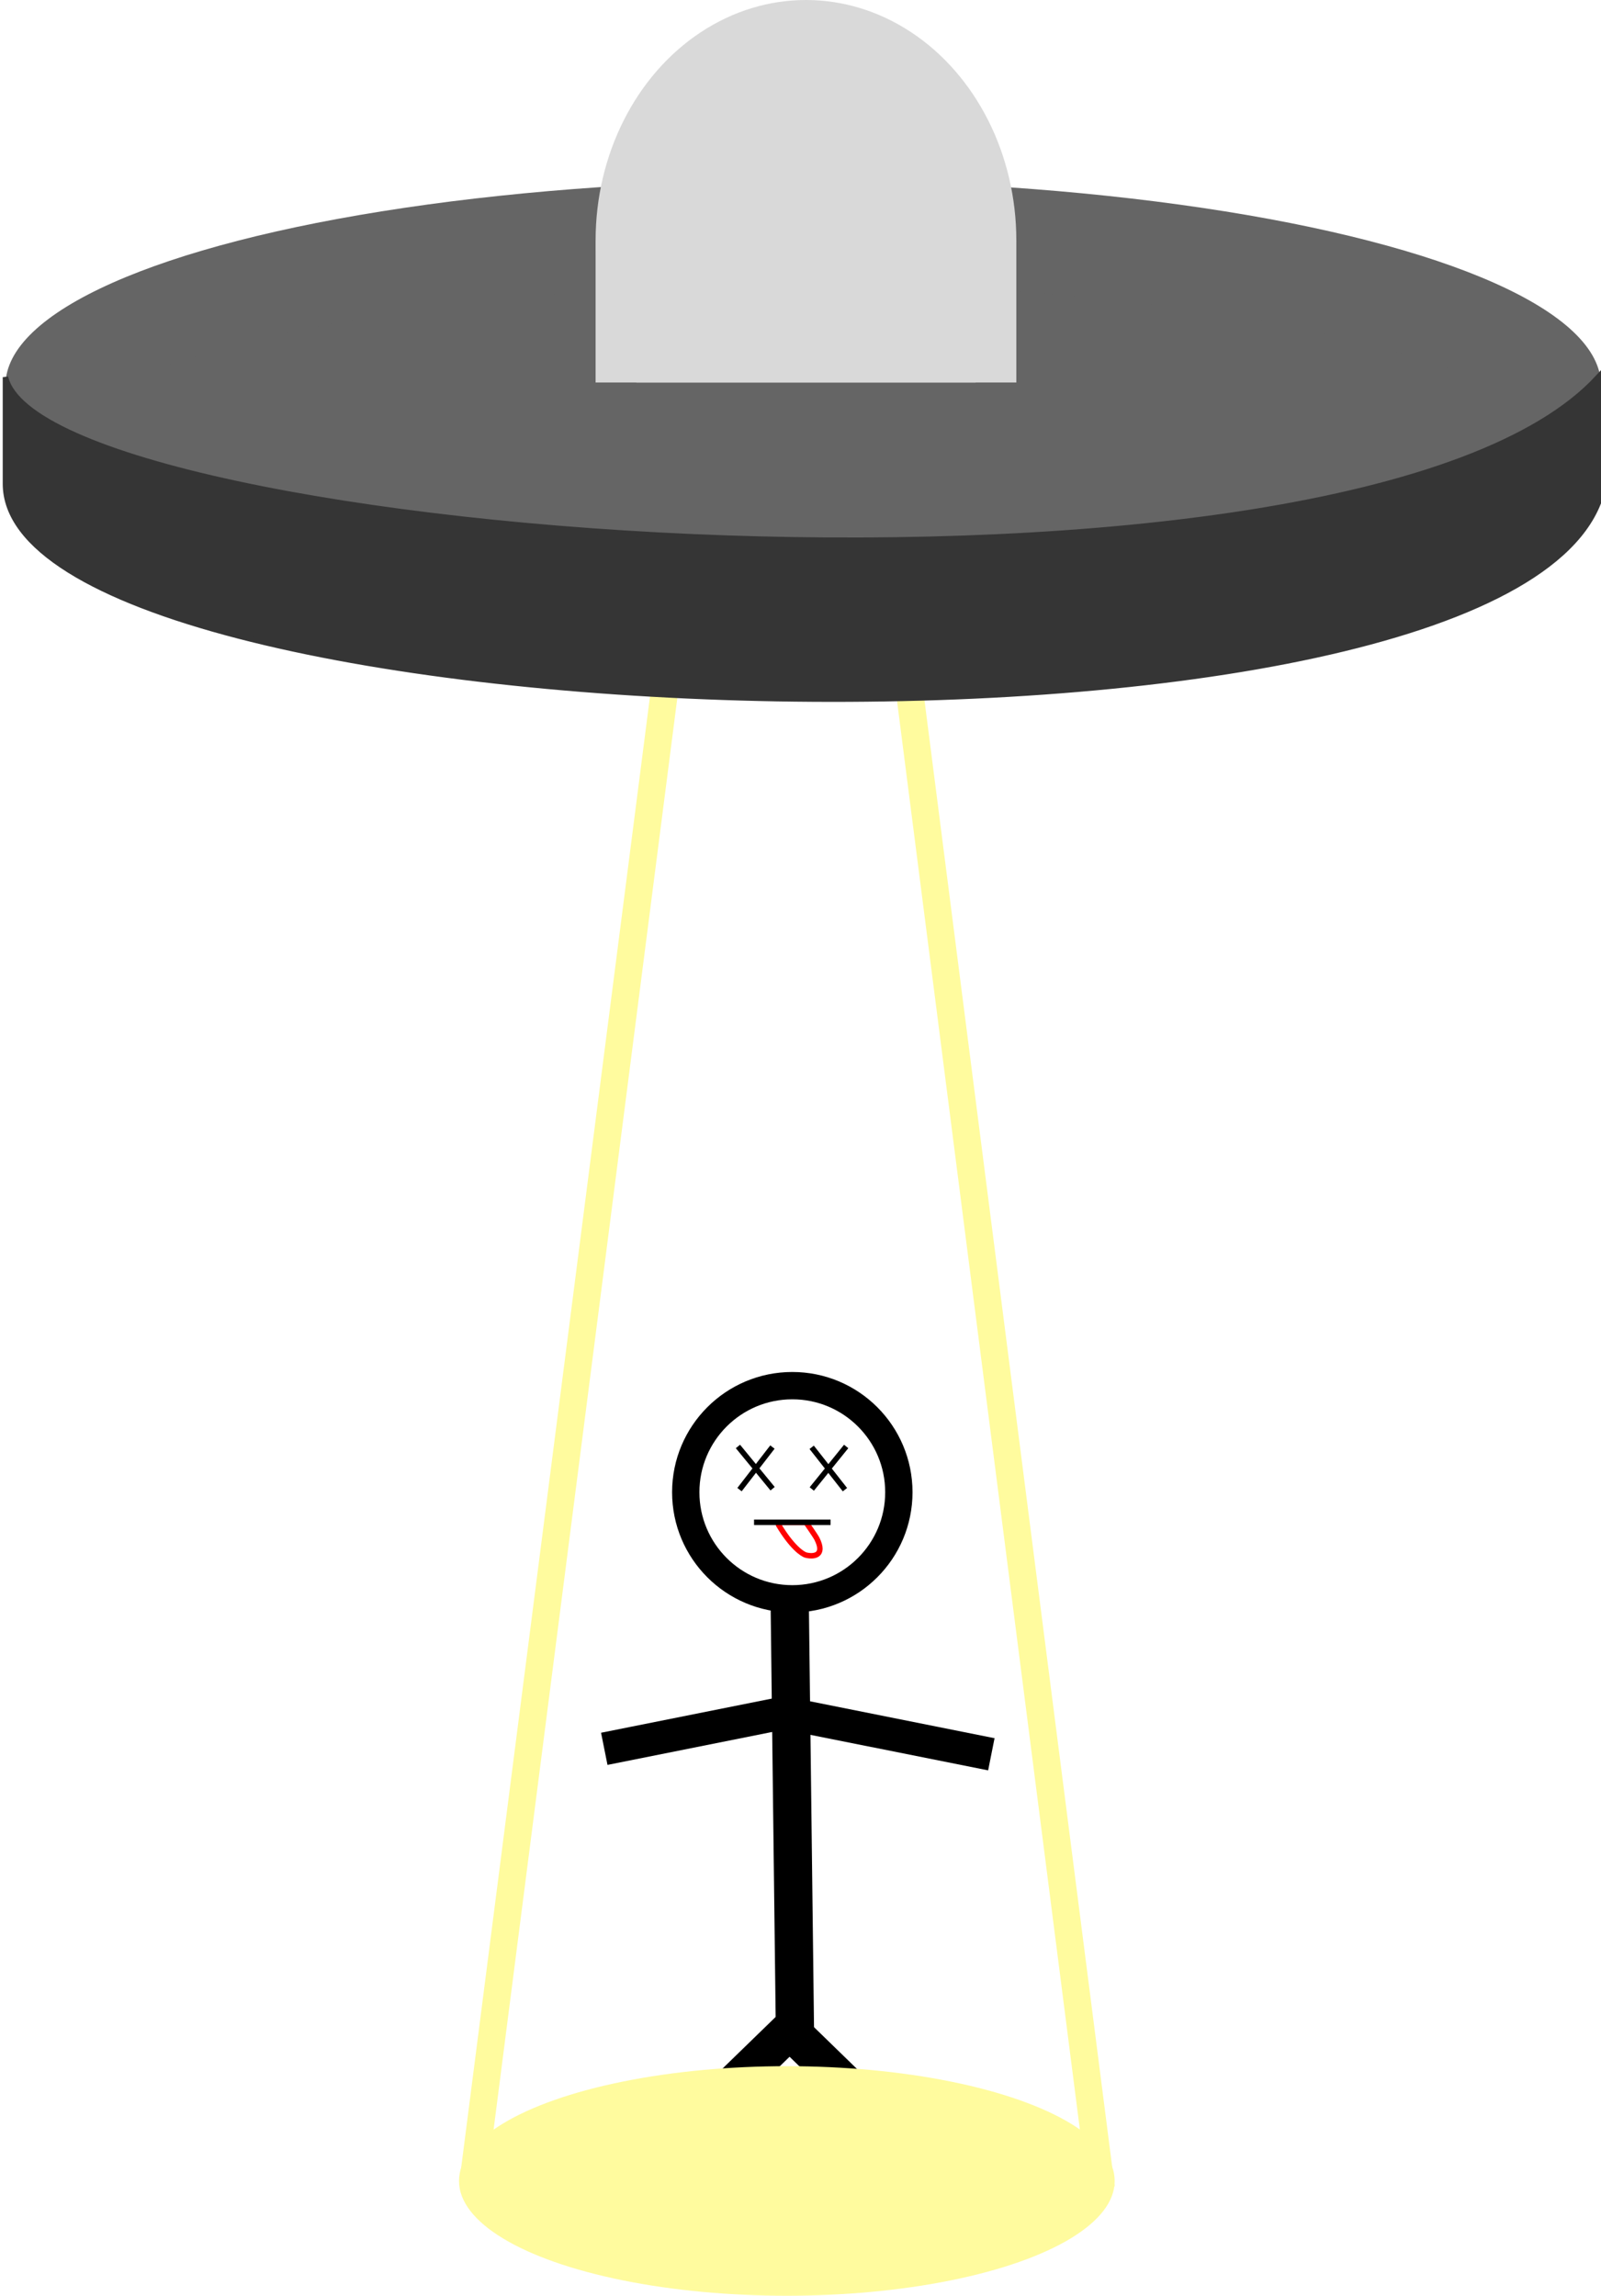 <svg width="293" height="420" viewBox="0 0 293 420" fill="none" xmlns="http://www.w3.org/2000/svg">
<path d="M147.5 284.5C146.833 284.333 144.9 283 142.5 279V278.5H147.5C147.5 278.5 149.25 281 149.5 281.5C151.101 284.7 148.833 284.833 147.5 284.5Z" stroke="#FF0000"/>
<line x1="144.5" y1="290.957" x2="145.5" y2="372.957" stroke="black" stroke-width="7"/>
<circle cx="145" cy="273" r="19.5" stroke="black" stroke-width="5"/>
<line x1="145.588" y1="312.942" x2="110.588" y2="319.942" stroke="black" stroke-width="6"/>
<line y1="-3" x2="35.693" y2="-3" transform="matrix(0.981 0.196 0.196 -0.981 147 311)" stroke="black" stroke-width="6"/>
<line x1="146.439" y1="369.51" x2="111.439" y2="403.51" stroke="black" stroke-width="7"/>
<line y1="-3.5" x2="48.795" y2="-3.5" transform="matrix(0.717 0.697 0.697 -0.717 145 367)" stroke="black" stroke-width="7"/>
<line x1="141.363" y1="264.732" x2="135.338" y2="272.523" stroke="black"/>
<line x1="135.05" y1="264.625" x2="141.395" y2="272.355" stroke="black"/>
<line y1="-0.5" x2="9.849" y2="-0.5" transform="matrix(0.618 0.787 0.787 -0.618 148.939 264.469)" stroke="black"/>
<line y1="-0.5" x2="10" y2="-0.5" transform="matrix(-0.629 0.778 0.778 0.629 155.246 264.939)" stroke="black"/>
<line x1="138" y1="278.5" x2="152" y2="278.5" stroke="black"/>
<ellipse cx="144" cy="399" rx="60" ry="21" fill="#FFFB9E"/>
<line x1="86.52" y1="399.682" x2="124.52" y2="103.682" stroke="#FFFB9E" stroke-width="5"/>
<line x1="201.52" y1="400.317" x2="164.52" y2="111.317" stroke="#FFFB9E" stroke-width="5"/>
<ellipse cx="147" cy="70.5" rx="146" ry="37.5" fill="#656565"/>
<ellipse cx="147" cy="89.5" rx="146" ry="37.5" fill="#656565"/>
<ellipse cx="147.5" cy="44" rx="38.5" ry="44" fill="#D9D9D9"/>
<path d="M109 70V44H186V70H109Z" fill="#D9D9D9"/>
<rect x="1" y="70" width="292" height="19" fill="#656565"/>
<path d="M292.5 69C248 117.5 8 99 1 69V88.5C1 135.5 271.5 145 292.5 92V69Z" fill="#353535" stroke="#353535"/>
</svg>
